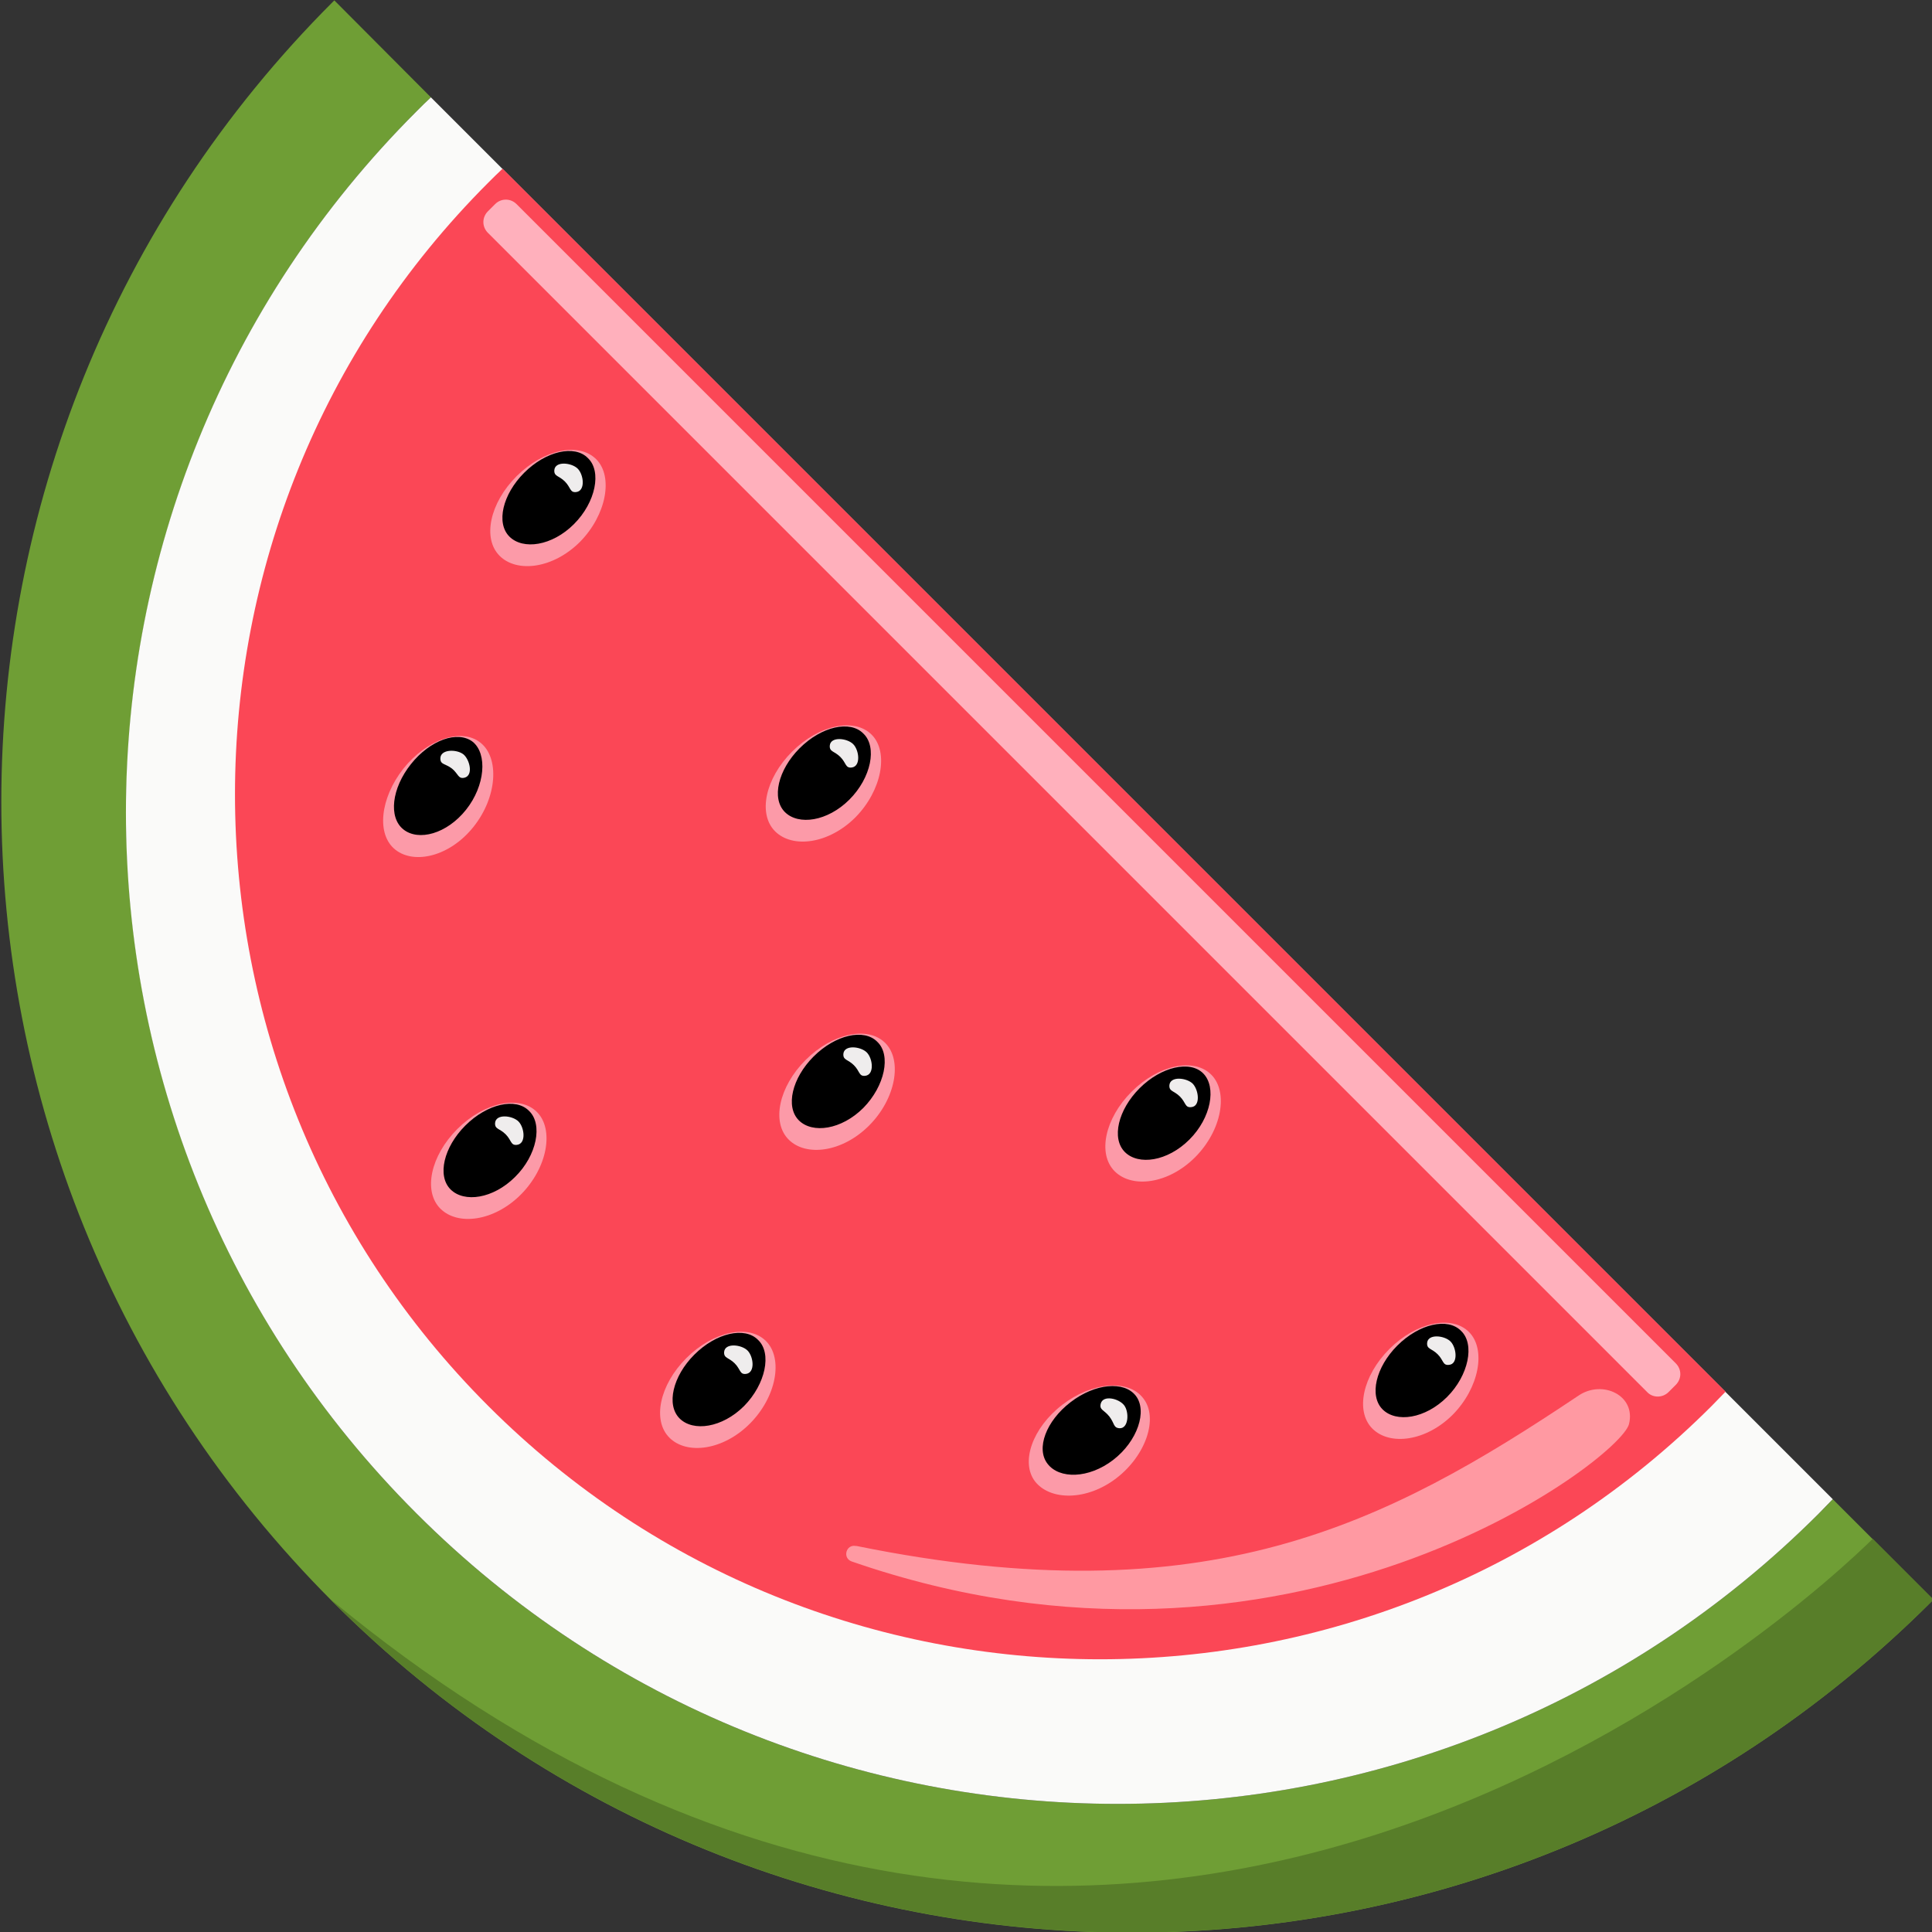 <?xml version="1.0" encoding="utf-8"?>
<!-- Generator: Adobe Illustrator 21.1.0, SVG Export Plug-In . SVG Version: 6.00 Build 0)  -->
<svg version="1.1" baseProfile="tiny" id="Слой_1"
	 xmlns="http://www.w3.org/2000/svg" xmlns:xlink="http://www.w3.org/1999/xlink" x="0px" y="0px" viewBox="0 0 512 512"
	 overflow="scroll" xml:space="preserve">
<rect x="0" y="0" width="512" height="512" fill="#333333" stroke="none"/>
<g>
	<path fill="#6F9E35" d="M512.3,423.9l-26.6-26.6c-1.2,1.3-2.5,2.6-3.7,3.8c-102.6,102.6-269,102.6-371.6,0s-102.6-269,0-371.6
		c1.3-1.3,2.6-2.5,3.8-3.7L88.6,0.1c-0.2,0.2-0.3,0.3-0.5,0.5c-117,117-117,306.7,0,423.8s306.7,117,423.8,0
		C512,424.2,512.2,424,512.3,423.9z"/>
	<path fill="#FAFAF9" d="M110.4,401.1c102.6,102.6,269,102.6,371.6,0c1.3-1.3,2.5-2.6,3.7-3.8L114.2,25.8c-1.3,1.2-2.6,2.5-3.8,3.7
		C7.7,132.1,7.7,298.5,110.4,401.1z"/>
	<path fill="#FB4756" d="M133.2,44.7c-1.3,1.2-2.6,2.5-3.8,3.7c-89.5,89.5-89.5,234.7,0,324.2s234.7,89.5,324.2,0
		c1.3-1.3,2.5-2.6,3.7-3.8L133.2,44.7z"/>
	<g>
		<g>
			<path fill="#FC9AA8" d="M153.7,143.6c-7.1,7.1-16.7,8.3-21.3,3.7s-2.6-14,4.5-21.1c7.1-7.1,16.5-9.1,21.1-4.5
				S160.7,136.5,153.7,143.6z"/>
			<path d="M152.1,138.9c-5.8,5.8-13.5,6.9-17.1,3.3c-3.6-3.6-1.8-11.2,3.9-16.9c5.8-5.8,13.4-7.5,16.9-3.9
				C159.5,124.9,157.9,133.1,152.1,138.9z"/>
			<path fill="#EFEDED" d="M152.7,130.4c-1.7,0.2-1.4-1.2-3-2.8c-1.6-1.6-2.9-1.3-2.8-3c0.2-2.5,4.6-2,6.2-0.4
				S155.2,130.1,152.7,130.4z"/>
		</g>
		<g>
			<path fill="#FC9AA8" d="M125.5,219.1c-6.2,7.8-15.6,10.1-20.7,6.1s-4.1-13.6,2.1-21.5c6.2-7.8,15.4-10.9,20.4-6.9
				C132.4,200.8,131.8,211.2,125.5,219.1z"/>
			<path d="M123.5,214.6c-5.1,6.4-12.6,8.4-16.6,5.2c-4-3.2-3.1-10.9,2-17.3c5.1-6.4,12.4-9,16.4-5.9
				C129.2,199.8,128.6,208.2,123.5,214.6z"/>
			<path fill="#EFEDED" d="M123.1,206.1c-1.7,0.4-1.6-1-3.3-2.4c-1.8-1.4-3.1-1-3.1-2.7c0-2.5,4.3-2.5,6.1-1.1
				C124.5,201.3,125.5,205.5,123.1,206.1z"/>
		</g>
		<g>
			<path fill="#FC9AA8" d="M226.7,216.6c-7.1,7.1-16.7,8.3-21.3,3.7s-2.6-14,4.5-21.1c7.1-7.1,16.5-9.1,21.1-4.5
				S233.7,209.5,226.7,216.6z"/>
			<path d="M225.1,211.9c-5.8,5.8-13.5,6.9-17.1,3.3c-3.6-3.6-1.8-11.2,3.9-16.9c5.8-5.8,13.4-7.5,16.9-3.9
				C232.5,197.9,230.9,206.1,225.1,211.9z"/>
			<path fill="#EFEDED" d="M225.7,203.4c-1.7,0.2-1.4-1.2-3-2.8c-1.6-1.6-2.9-1.3-2.8-3c0.2-2.5,4.6-2,6.2-0.4
				C227.7,198.8,228.2,203.1,225.7,203.4z"/>
		</g>
		<g>
			<path fill="#FC9AA8" d="M230.3,298.3c-7.1,7.1-16.7,8.3-21.3,3.7s-2.6-14,4.5-21.1c7.1-7.1,16.5-9.1,21.1-4.5
				S237.4,291.2,230.3,298.3z"/>
			<path d="M228.8,293.6c-5.8,5.8-13.5,6.9-17.1,3.3c-3.6-3.6-1.8-11.2,3.9-16.9c5.8-5.8,13.4-7.5,16.9-3.9
				C236.2,279.6,234.5,287.8,228.8,293.6z"/>
			<path fill="#EFEDED" d="M229.3,285.1c-1.7,0.2-1.4-1.2-3-2.8c-1.6-1.6-2.9-1.3-2.8-3c0.2-2.5,4.6-2,6.2-0.4
				C231.3,280.5,231.8,284.8,229.3,285.1z"/>
		</g>
		<g>
			<path fill="#FC9AA8" d="M316.7,306.7c-7.1,7.1-16.7,8.3-21.3,3.7c-4.6-4.6-2.6-14,4.5-21.1s16.5-9.1,21.1-4.5
				S323.8,299.6,316.7,306.7z"/>
			<path d="M315.2,302c-5.8,5.8-13.5,6.9-17.1,3.3c-3.6-3.6-1.8-11.2,3.9-16.9s13.4-7.5,16.9-3.9S321,296.2,315.2,302z"/>
			<path fill="#EFEDED" d="M315.7,293.4c-1.7,0.2-1.4-1.2-3-2.8s-2.9-1.3-2.8-3c0.2-2.5,4.6-2,6.2-0.4
				C317.7,288.9,318.2,293.2,315.7,293.4z"/>
		</g>
		<g>
			<path fill="#FC9AA8" d="M295.9,391.7c-7.9,6.1-17.6,6-21.6,0.9c-3.9-5.1-0.7-14.2,7.2-20.3c7.9-6.1,17.6-6.9,21.5-1.7
				C307,375.7,303.8,385.6,295.9,391.7z"/>
			<path d="M295,386.9c-6.5,5-14.3,5.1-17.4,1c-3.1-4-0.4-11.3,6.1-16.3c6.5-5,14.2-5.7,17.3-1.7S301.5,381.9,295,386.9z"/>
			<path fill="#EFEDED" d="M296.7,378.5c-1.7-0.1-1.3-1.3-2.7-3.1s-2.7-1.7-2.3-3.4c0.6-2.4,4.8-1.4,6.2,0.4
				S299.1,378.6,296.7,378.5z"/>
		</g>
		<g>
			<path fill="#FC9AA8" d="M385,374.9c-7.1,7.1-16.7,8.3-21.3,3.7s-2.6-14,4.5-21.1s16.5-9.1,21.1-4.5S392,367.8,385,374.9z"/>
			<path d="M383.5,370.2c-5.8,5.8-13.5,6.9-17.1,3.3s-1.8-11.2,3.9-16.9c5.8-5.8,13.4-7.5,16.9-3.9
				C390.9,356.2,389.2,364.5,383.5,370.2z"/>
			<path fill="#EFEDED" d="M384,361.7c-1.7,0.2-1.4-1.2-3-2.8s-2.9-1.3-2.8-3c0.2-2.5,4.6-2,6.2-0.4
				C386,357.1,386.5,361.5,384,361.7z"/>
		</g>
		<g>
			<path fill="#FC9AA8" d="M138,316.6c-7.1,7.1-16.7,8.3-21.3,3.7c-4.6-4.6-2.6-14,4.5-21.1s16.5-9.1,21.1-4.5
				S145.1,309.5,138,316.6z"/>
			<path d="M136.5,311.9c-5.8,5.8-13.5,6.9-17.1,3.3c-3.6-3.6-1.8-11.2,3.9-16.9c5.8-5.8,13.4-7.5,16.9-3.9
				C143.9,297.9,142.3,306.2,136.5,311.9z"/>
			<path fill="#EFEDED" d="M137,303.4c-1.7,0.2-1.4-1.2-3-2.8c-1.6-1.6-2.9-1.3-2.8-3c0.2-2.5,4.6-2,6.2-0.4S139.5,303.1,137,303.4z
				"/>
		</g>
		<g>
			<path fill="#FC9AA8" d="M198.7,377.3c-7.1,7.1-16.7,8.3-21.3,3.7c-4.6-4.6-2.6-14,4.5-21.1c7.1-7.1,16.5-9.1,21.1-4.5
				C207.6,360,205.8,370.2,198.7,377.3z"/>
			<path d="M197.2,372.6c-5.8,5.8-13.5,6.9-17.1,3.3c-3.6-3.6-1.8-11.2,3.9-16.9c5.8-5.8,13.4-7.5,16.9-3.9
				C204.6,358.6,202.9,366.8,197.2,372.6z"/>
			<path fill="#EFEDED" d="M197.7,364.1c-1.7,0.2-1.4-1.2-3-2.8s-2.9-1.3-2.8-3c0.2-2.5,4.6-2,6.2-0.4
				C199.7,359.5,200.2,363.8,197.7,364.1z"/>
		</g>
	</g>
	<path fill="#FF99A2" d="M431.7,377.4c1.9-7.6-7-11.8-13.3-7.6C367.3,404,320,428.6,227,409.7c-0.1,0-0.1,0-0.2,0
		c-2.6-0.5-3.6,3.2-1.1,4.1C341.3,453.9,429.4,386.8,431.7,377.4z"/>
	<path fill="#FFB0BC" d="M436.5,368.9L129.3,61.7c-1.6-1.6-1.6-4.1,0-5.7l1.9-1.9c1.6-1.6,4.1-1.6,5.7,0l307.2,307.2
		c1.6,1.6,1.6,4.1,0,5.7l-1.9,1.9C440.6,370.5,438,370.5,436.5,368.9z"/>
	<path fill="#587E29" d="M88.1,424.4c117,117,306.7,117,423.8,0c0.2-0.2,0.3-0.3,0.5-0.5l-16.1-16.1
		c-14.7,14.5-199.4,188.9-408.5,16.2C87.8,424.1,87.9,424.2,88.1,424.4z"/>
</g>
</svg>
